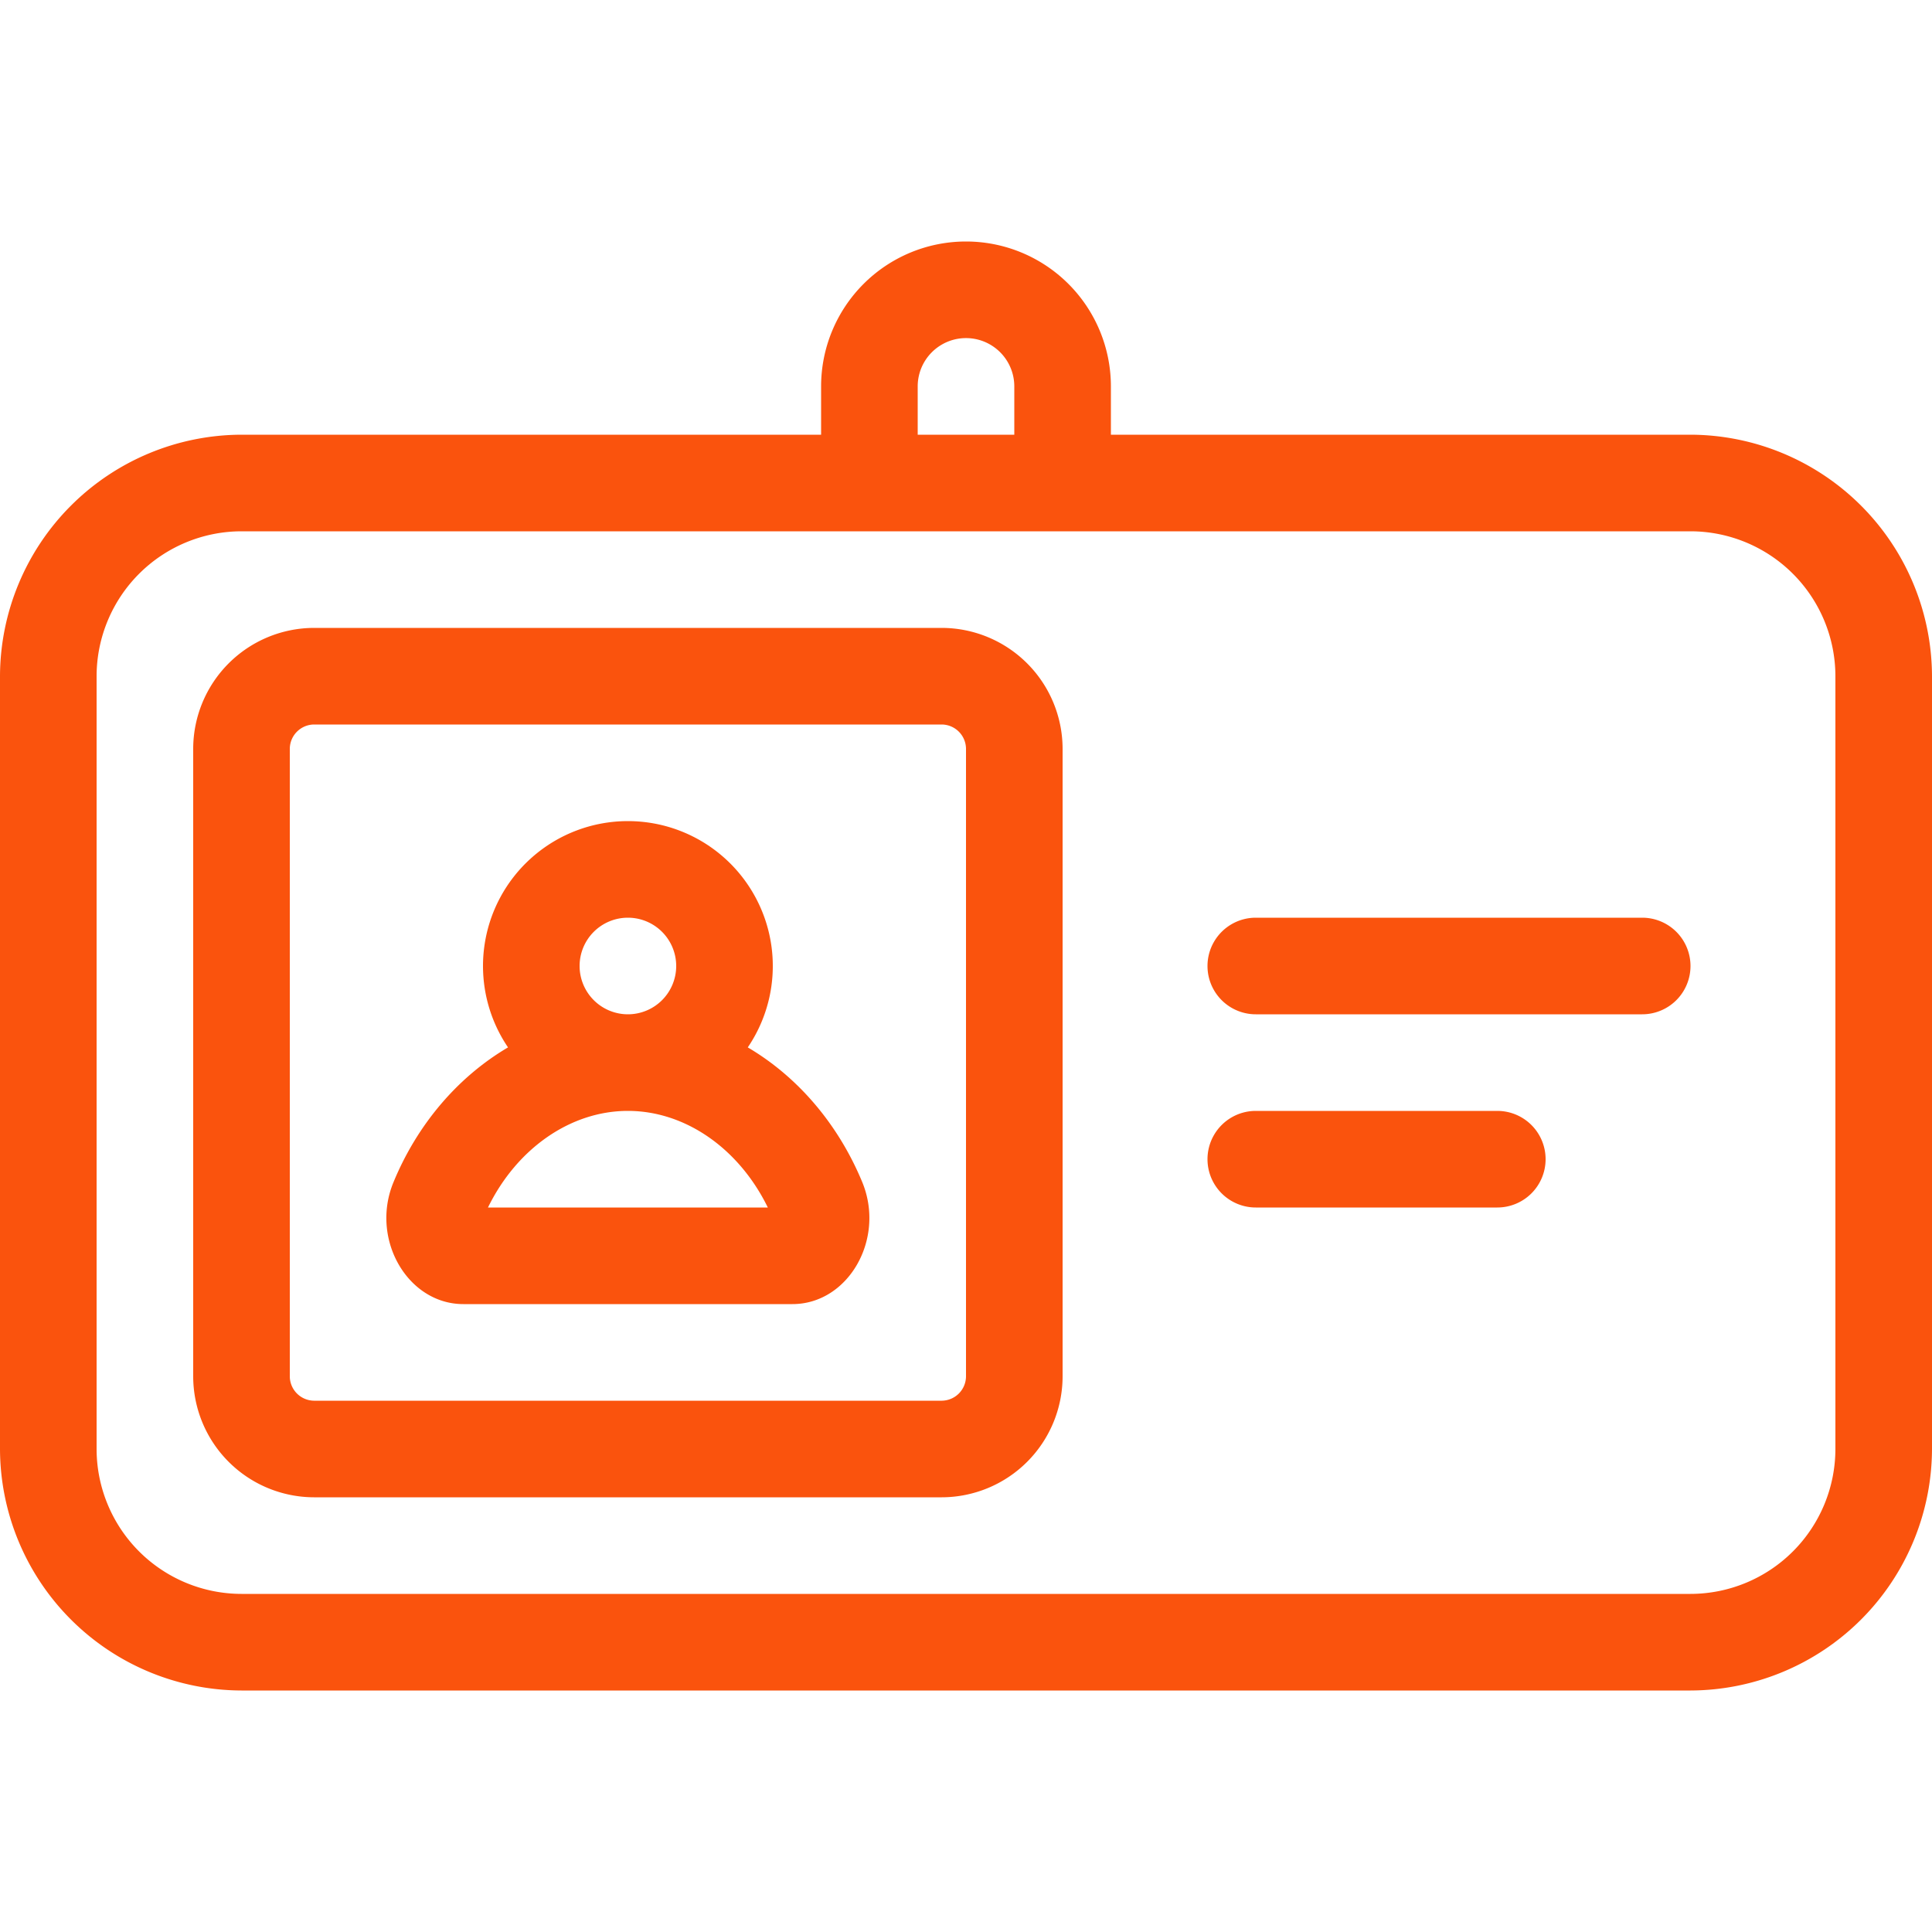 <svg id="SvgjsSvg1001" width="288" height="288" xmlns="http://www.w3.org/2000/svg" version="1.1" xmlns:xlink="http://www.w3.org/1999/xlink" xmlns:svgjs="http://svgjs.com/svgjs"><defs id="SvgjsDefs1002"></defs><g id="SvgjsG1008"><svg xmlns="http://www.w3.org/2000/svg" data-name="Layer 1" viewBox="0 0 512 512" width="288" height="288"><path fill="#fa530d" d="M448,115.2H294.4V102.4a38.4,38.4,0,0,0-76.8,0v12.8H64a64.19,64.19,0,0,0-64,64V384a64.19,64.19,0,0,0,64,64H448a64.19,64.19,0,0,0,64-64V179.2A64.19,64.19,0,0,0,448,115.2ZM243.2,102.4a12.8,12.8,0,1,1,25.6,0v12.8H243.2ZM486.4,384A38.44,38.44,0,0,1,448,422.4H64A38.44,38.44,0,0,1,25.6,384V179.2A38.44,38.44,0,0,1,64,140.8H448a38.44,38.44,0,0,1,38.4,38.4ZM249.6,166.4H83.2a32.09,32.09,0,0,0-32,32V364.8a32.09,32.09,0,0,0,32,32H249.6a32.09,32.09,0,0,0,32-32V198.4A32.09,32.09,0,0,0,249.6,166.4ZM256,364.8a6.49,6.49,0,0,1-6.4,6.4H83.2a6.49,6.49,0,0,1-6.4-6.4V198.4a6.49,6.49,0,0,1,6.4-6.4H249.6a6.49,6.49,0,0,1,6.4,6.4Zm-57.83-87.23a38.4,38.4,0,1,0-63.54,0c-13.27,7.81-24,20.36-30.32,35.65C98,328.3,108,345.6,122.79,345.6H210c14.84,0,24.75-17.3,18.48-32.39C222.14,297.93,211.44,285.38,198.17,277.57ZM153.6,256a12.8,12.8,0,1,1,12.8,12.8A12.81,12.81,0,0,1,153.6,256Zm-24.28,64c7.65-15.66,21.9-25.6,37.08-25.6s29.43,9.94,37.08,25.6ZM448,256a12.8,12.8,0,0,1-12.8,12.8H332.8a12.8,12.8,0,0,1,0-25.6H435.2A12.8,12.8,0,0,1,448,256Zm-38.4,51.2A12.8,12.8,0,0,1,396.8,320h-64a12.8,12.8,0,0,1,0-25.6h64A12.8,12.8,0,0,1,409.6,307.2Z" class="color141f38 svgShape"></path></svg></g></svg>